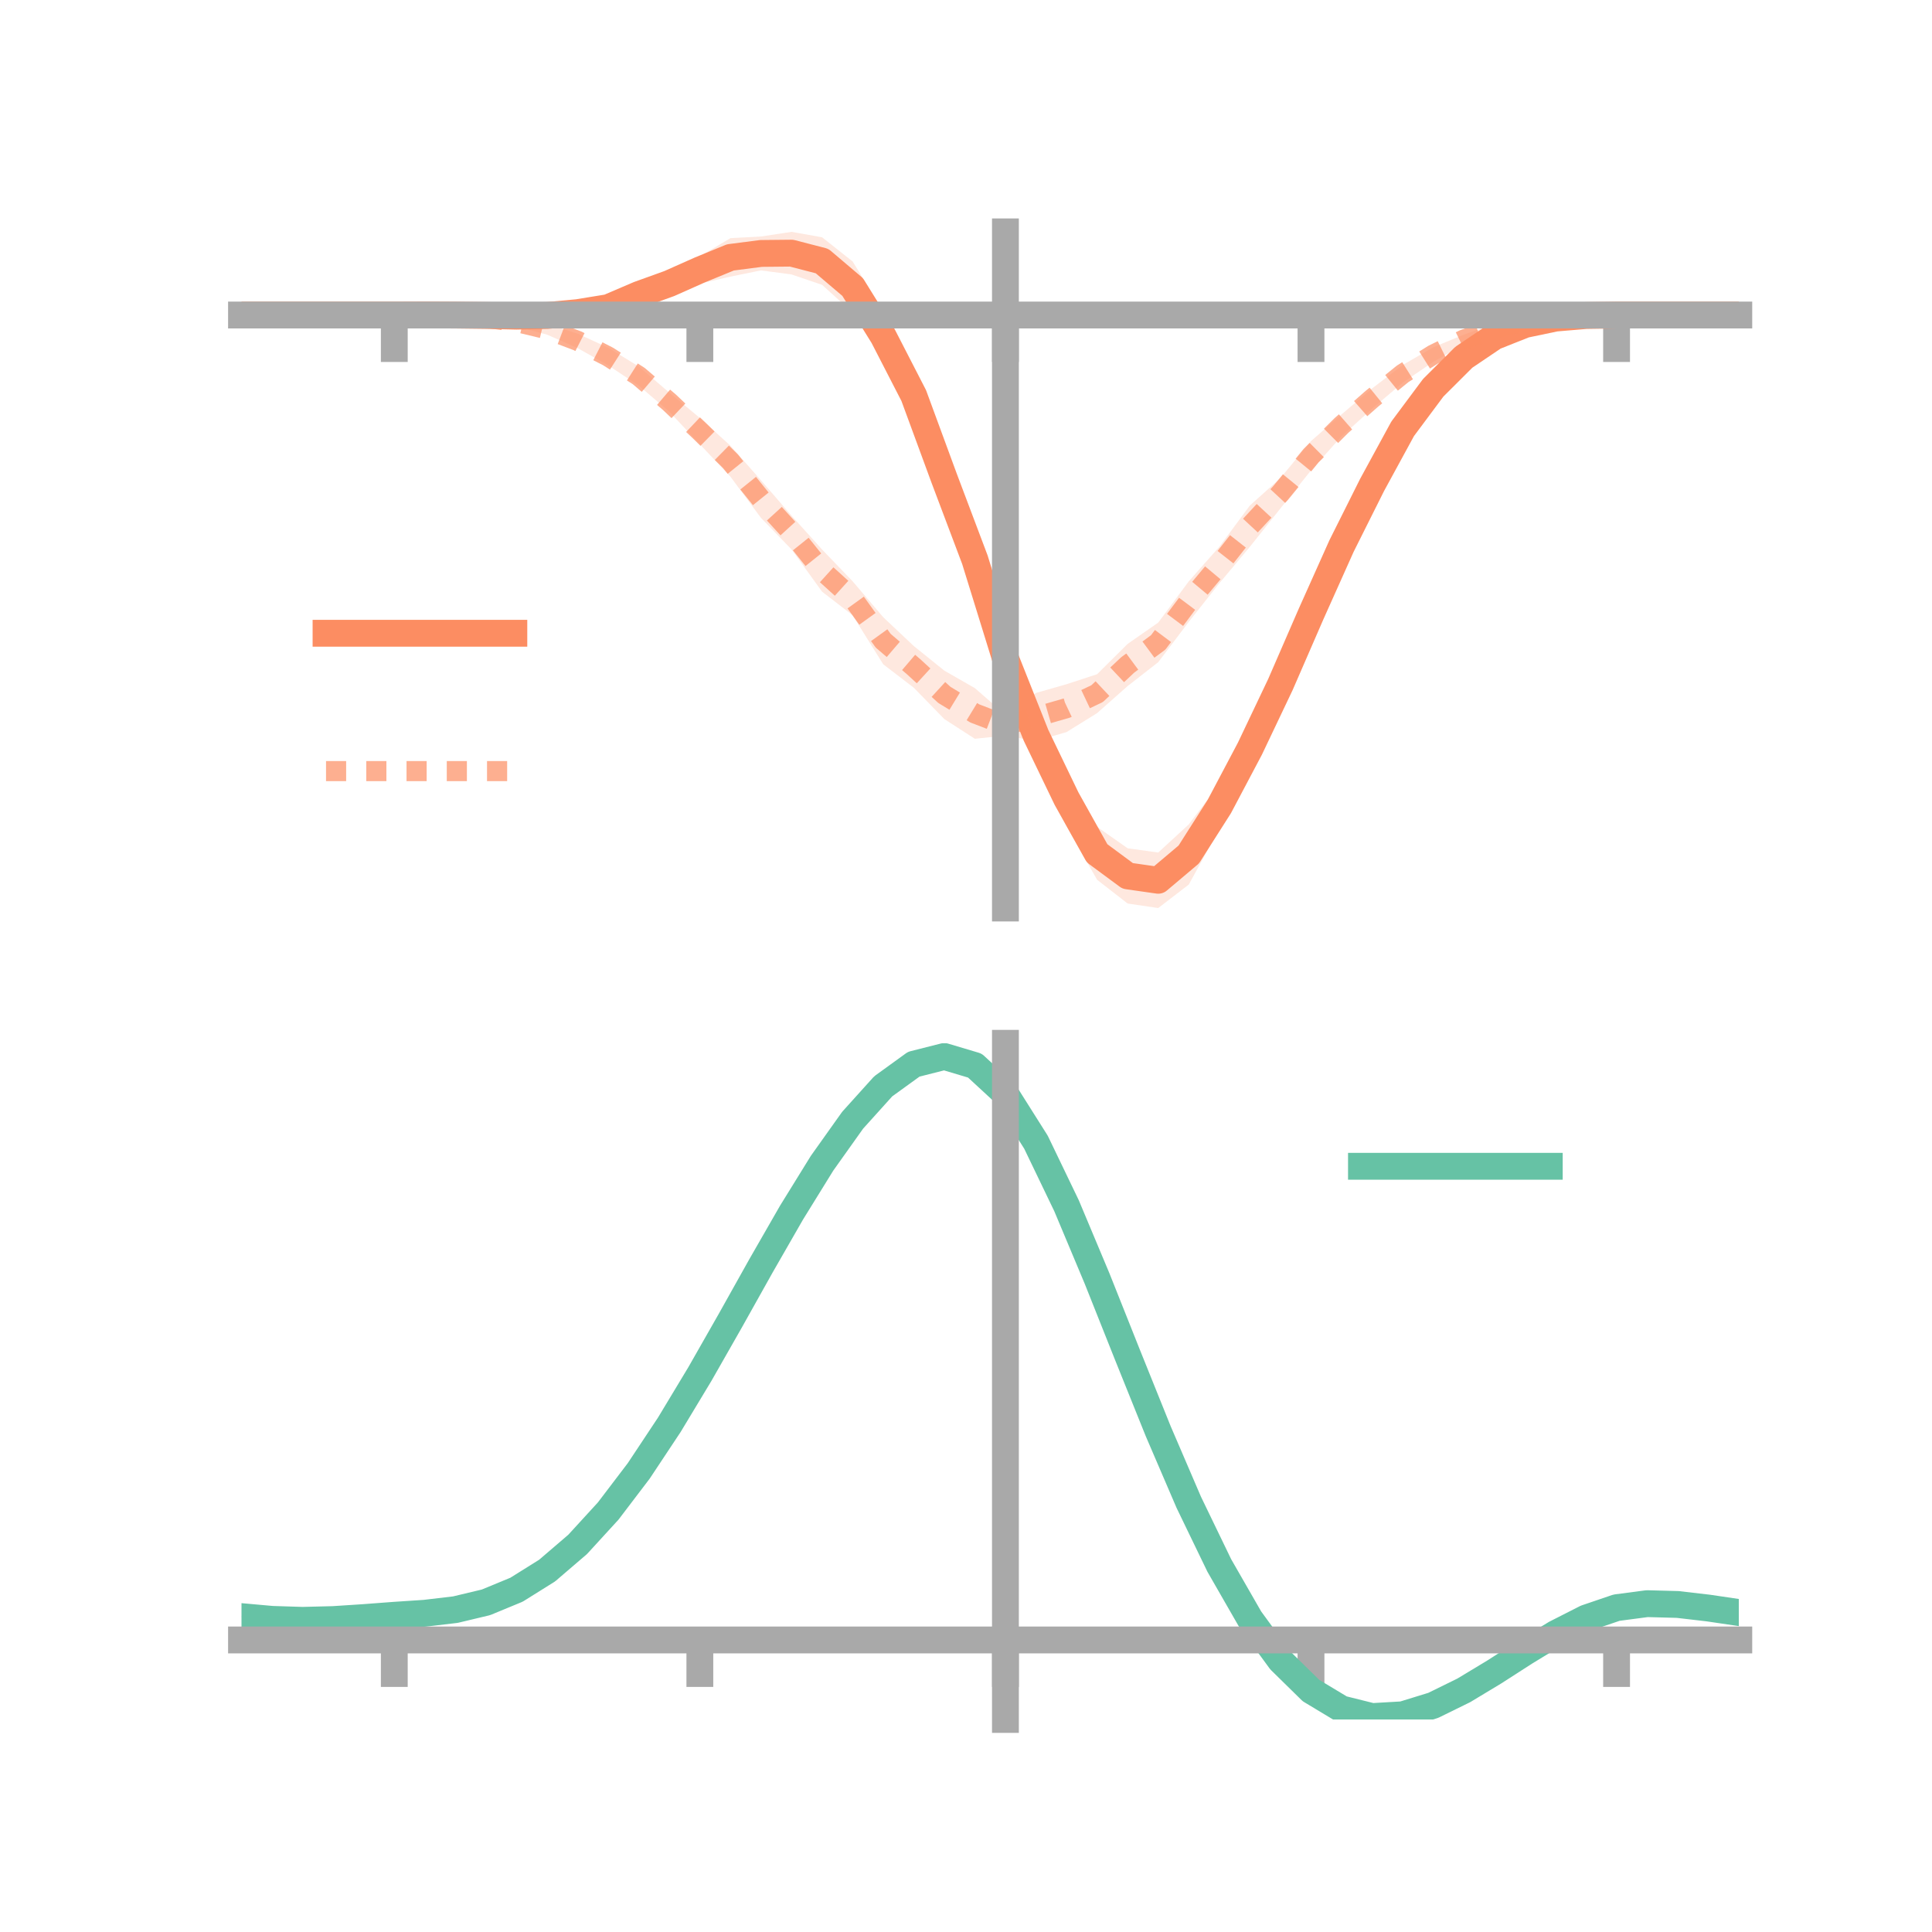 <?xml version="1.0" encoding="utf-8" standalone="no"?>
<!DOCTYPE svg PUBLIC "-//W3C//DTD SVG 1.1//EN"
  "http://www.w3.org/Graphics/SVG/1.1/DTD/svg11.dtd">
<!-- Created with matplotlib (https://matplotlib.org/) -->
<svg height="144pt" version="1.1" viewBox="0 0 144 144" width="144pt" xmlns="http://www.w3.org/2000/svg" xmlns:xlink="http://www.w3.org/1999/xlink">
 <defs>
  <style type="text/css">*{stroke-linecap:butt;stroke-linejoin:round;}</style>
 </defs>
 <g id="figure_1">
  <g id="patch_1">
   <path d="M 0 144 
L 144 144 
L 144 0 
L 0 0 
z
" style="fill:none;"/>
  </g>
  <g id="axes_1">
   <g id="patch_2">
    <path d="M 18 67.68 
L 129.6 67.68 
L 129.6 17.28 
L 18 17.28 
z
" style="fill:none;"/>
   </g>
   <g id="PolyCollection_1">
    <path clip-path="url(#pd4dec4fc80)" d="M 18 23.48 
L 18 23.48 
L 20.278 23.48 
L 22.555 23.48 
L 24.833 23.48 
L 27.11 23.48 
L 29.388 23.48 
L 31.665 23.437 
L 33.943 23.409 
L 36.22 23.302 
L 38.498 23.309 
L 40.776 23.2 
L 43.053 22.856 
L 45.331 22.309 
L 47.608 21.206 
L 49.886 20.267 
L 52.163 19.103 
L 54.441 17.75 
L 56.718 17.629 
L 58.996 17.28 
L 61.273 17.686 
L 63.551 19.49 
L 65.829 23.197 
L 68.106 27.541 
L 70.384 33.741 
L 72.661 39.675 
L 74.939 48.395 
L 77.216 52.711 
L 79.494 57.475 
L 81.771 61.628 
L 84.049 63.226 
L 86.327 63.543 
L 88.604 61.446 
L 90.882 58.445 
L 93.159 54.445 
L 95.437 49.336 
L 97.714 44.57 
L 99.992 39.665 
L 102.269 35.315 
L 104.547 31.297 
L 106.824 28.409 
L 109.102 26.301 
L 111.38 24.812 
L 113.657 23.958 
L 115.935 23.623 
L 118.212 23.481 
L 120.49 23.48 
L 122.767 23.48 
L 125.045 23.48 
L 127.322 23.48 
L 129.6 23.48 
L 129.6 23.48 
L 129.6 23.48 
L 127.322 23.48 
L 125.045 23.48 
L 122.767 23.48 
L 120.49 23.48 
L 118.212 23.551 
L 115.935 23.798 
L 113.657 24.416 
L 111.38 25.372 
L 109.102 26.959 
L 106.824 29.395 
L 104.547 32.62 
L 102.269 36.967 
L 99.992 41.72 
L 97.714 46.985 
L 95.437 52.693 
L 93.159 57.165 
L 90.882 61.775 
L 88.604 65.932 
L 86.327 67.68 
L 84.049 67.344 
L 81.771 65.573 
L 79.494 61.579 
L 77.216 56.887 
L 74.939 49.749 
L 72.661 43.752 
L 70.384 37.614 
L 68.106 31.431 
L 65.829 26.924 
L 63.551 23.294 
L 61.273 21.23 
L 58.996 20.456 
L 56.718 20.154 
L 54.441 20.619 
L 52.163 21.136 
L 49.886 22.001 
L 47.608 22.703 
L 45.331 23.551 
L 43.053 23.745 
L 40.776 23.828 
L 38.498 23.817 
L 36.22 23.724 
L 33.943 23.559 
L 31.665 23.505 
L 29.388 23.48 
L 27.11 23.48 
L 24.833 23.48 
L 22.555 23.48 
L 20.278 23.48 
L 18 23.48 
z
" style="fill:#fc8d62;fill-opacity:0.2;"/>
   </g>
   <g id="PolyCollection_2">
    <path clip-path="url(#pd4dec4fc80)" d="M 18 23.48 
L 18 23.48 
L 20.278 23.48 
L 22.555 23.48 
L 24.833 23.48 
L 27.11 23.48 
L 29.388 23.48 
L 31.665 23.439 
L 33.943 23.414 
L 36.22 23.527 
L 38.498 23.659 
L 40.776 24.146 
L 43.053 24.869 
L 45.331 25.917 
L 47.608 27.315 
L 49.886 29.265 
L 52.163 31.15 
L 54.441 33.22 
L 56.718 35.798 
L 58.996 38.434 
L 61.273 40.959 
L 63.551 43.328 
L 65.829 46.002 
L 68.106 48.149 
L 70.384 49.984 
L 72.661 51.289 
L 74.939 53.275 
L 77.216 51.649 
L 79.494 50.997 
L 81.771 50.252 
L 84.049 47.991 
L 86.327 46.405 
L 88.604 43.33 
L 90.882 40.752 
L 93.159 37.677 
L 95.437 35.63 
L 97.714 32.877 
L 99.992 30.886 
L 102.269 28.951 
L 104.547 27.206 
L 106.824 25.886 
L 109.102 24.941 
L 111.38 24.129 
L 113.657 23.756 
L 115.935 23.562 
L 118.212 23.476 
L 120.49 23.48 
L 122.767 23.48 
L 125.045 23.48 
L 127.322 23.48 
L 129.6 23.48 
L 129.6 23.48 
L 129.6 23.48 
L 127.322 23.48 
L 125.045 23.48 
L 122.767 23.48 
L 120.49 23.481 
L 118.212 23.548 
L 115.935 23.749 
L 113.657 24.113 
L 111.38 24.823 
L 109.102 25.681 
L 106.824 26.976 
L 104.547 28.521 
L 102.269 30.464 
L 99.992 32.523 
L 97.714 35.063 
L 95.437 37.892 
L 93.159 40.753 
L 90.882 43.473 
L 88.604 46.348 
L 86.327 49.355 
L 84.049 51.134 
L 81.771 53.152 
L 79.494 54.564 
L 77.216 55.23 
L 74.939 54.825 
L 72.661 55.065 
L 70.384 53.595 
L 68.106 51.256 
L 65.829 49.511 
L 63.551 45.859 
L 61.273 44.101 
L 58.996 40.951 
L 56.718 38.599 
L 54.441 35.527 
L 52.163 33.115 
L 49.886 30.682 
L 47.608 28.741 
L 45.331 27.231 
L 43.053 25.946 
L 40.776 24.943 
L 38.498 24.335 
L 36.22 23.834 
L 33.943 23.615 
L 31.665 23.513 
L 29.388 23.48 
L 27.11 23.48 
L 24.833 23.48 
L 22.555 23.48 
L 20.278 23.48 
L 18 23.48 
z
" style="fill:#fc8d62;fill-opacity:0.2;"/>
   </g>
   <g id="matplotlib.axis_1">
    <g id="xtick_1">
     <g id="line2d_1">
      <defs>
       <path d="M 0 0 
L 0 3.5 
" id="m85f6f4aa51" style="stroke:#a9a9a9;stroke-width:2;"/>
      </defs>
      <g>
       <use style="fill:#a9a9a9;stroke:#a9a9a9;stroke-width:2;" x="29.388" xlink:href="#m85f6f4aa51" y="23.48"/>
      </g>
     </g>
    </g>
    <g id="xtick_2">
     <g id="line2d_2">
      <g>
       <use style="fill:#a9a9a9;stroke:#a9a9a9;stroke-width:2;" x="52.163" xlink:href="#m85f6f4aa51" y="23.48"/>
      </g>
     </g>
    </g>
    <g id="xtick_3">
     <g id="line2d_3">
      <g>
       <use style="fill:#a9a9a9;stroke:#a9a9a9;stroke-width:2;" x="74.939" xlink:href="#m85f6f4aa51" y="23.48"/>
      </g>
     </g>
    </g>
    <g id="xtick_4">
     <g id="line2d_4">
      <g>
       <use style="fill:#a9a9a9;stroke:#a9a9a9;stroke-width:2;" x="97.714" xlink:href="#m85f6f4aa51" y="23.48"/>
      </g>
     </g>
    </g>
    <g id="xtick_5">
     <g id="line2d_5">
      <g>
       <use style="fill:#a9a9a9;stroke:#a9a9a9;stroke-width:2;" x="120.49" xlink:href="#m85f6f4aa51" y="23.48"/>
      </g>
     </g>
    </g>
   </g>
   <g id="matplotlib.axis_2"/>
   <g id="line2d_6">
    <path clip-path="url(#pd4dec4fc80)" d="M 18 23.48 
L 20.278 23.48 
L 22.555 23.48 
L 24.833 23.48 
L 27.11 23.48 
L 29.388 23.48 
L 31.665 23.471 
L 33.943 23.484 
L 36.22 23.513 
L 38.498 23.563 
L 40.776 23.514 
L 43.053 23.301 
L 45.331 22.93 
L 47.608 21.955 
L 49.886 21.134 
L 52.163 20.12 
L 54.441 19.185 
L 56.718 18.891 
L 58.996 18.868 
L 61.273 19.458 
L 63.551 21.392 
L 65.829 25.061 
L 68.106 29.486 
L 70.384 35.678 
L 72.661 41.713 
L 74.939 49.072 
L 77.216 54.799 
L 79.494 59.527 
L 81.771 63.601 
L 84.049 65.285 
L 86.327 65.611 
L 88.604 63.689 
L 90.882 60.11 
L 93.159 55.805 
L 95.437 51.015 
L 97.714 45.777 
L 99.992 40.692 
L 102.269 36.141 
L 104.547 31.959 
L 106.824 28.902 
L 109.102 26.63 
L 111.38 25.092 
L 113.657 24.187 
L 115.935 23.71 
L 118.212 23.516 
L 120.49 23.48 
L 122.767 23.48 
L 125.045 23.48 
L 127.322 23.48 
L 129.6 23.48 
" style="fill:none;stroke:#fc8d62;stroke-linecap:square;stroke-width:2;"/>
   </g>
   <g id="line2d_7">
    <path clip-path="url(#pd4dec4fc80)" d="M 18 23.48 
L 20.278 23.48 
L 22.555 23.48 
L 24.833 23.48 
L 27.11 23.48 
L 29.388 23.48 
L 31.665 23.476 
L 33.943 23.514 
L 36.22 23.681 
L 38.498 23.997 
L 40.776 24.545 
L 43.053 25.407 
L 45.331 26.574 
L 47.608 28.028 
L 49.886 29.974 
L 52.163 32.133 
L 54.441 34.374 
L 56.718 37.198 
L 58.996 39.692 
L 61.273 42.53 
L 63.551 44.594 
L 65.829 47.757 
L 68.106 49.703 
L 70.384 51.79 
L 72.661 53.177 
L 74.939 54.05 
L 77.216 53.439 
L 79.494 52.78 
L 81.771 51.702 
L 84.049 49.563 
L 86.327 47.88 
L 88.604 44.839 
L 90.882 42.113 
L 93.159 39.215 
L 95.437 36.761 
L 97.714 33.97 
L 99.992 31.705 
L 102.269 29.707 
L 104.547 27.863 
L 106.824 26.431 
L 109.102 25.311 
L 111.38 24.476 
L 113.657 23.935 
L 115.935 23.655 
L 118.212 23.512 
L 120.49 23.48 
L 122.767 23.48 
L 125.045 23.48 
L 127.322 23.48 
L 129.6 23.48 
" style="fill:none;stroke:#fc8d62;stroke-dasharray:1.5,1.5;stroke-dashoffset:0;stroke-opacity:0.7;stroke-width:1.5;"/>
   </g>
   <g id="patch_3">
    <path d="M 74.939 67.68 
L 74.939 17.28 
" style="fill:none;stroke:#a9a9a9;stroke-linecap:square;stroke-linejoin:miter;stroke-width:2;"/>
   </g>
   <g id="patch_4">
    <path d="M 129.6 67.68 
L 129.6 17.28 
" style="fill:none;"/>
   </g>
   <g id="patch_5">
    <path d="M 18 23.48 
L 129.6 23.48 
" style="fill:none;stroke:#a9a9a9;stroke-linecap:square;stroke-linejoin:miter;stroke-width:2;"/>
   </g>
   <g id="patch_6">
    <path d="M 18 17.28 
L 129.6 17.28 
" style="fill:none;"/>
   </g>
   <g id="legend_1">
    <g id="line2d_8">
     <path d="M 24.3 47.2 
L 38.3 47.2 
" style="fill:none;stroke:#fc8d62;stroke-linecap:square;stroke-width:2;"/>
    </g>
    <g id="line2d_9"/>
    <g id="text_1">
     <!--   -->
     <g transform="translate(43.9 49.65)scale(0.07 -0.07)">
      <defs>
       <path id="DejaVuSans-32"/>
      </defs>
      <use xlink:href="#DejaVuSans-32"/>
     </g>
    </g>
    <g id="line2d_10">
     <path d="M 24.3 57.474 
L 38.3 57.474 
" style="fill:none;stroke:#fc8d62;stroke-dasharray:1.5,1.5;stroke-dashoffset:0;stroke-opacity:0.7;stroke-width:1.5;"/>
    </g>
    <g id="line2d_11"/>
    <g id="text_2">
     <!--   -->
     <g transform="translate(43.9 59.924)scale(0.07 -0.07)">
      <use xlink:href="#DejaVuSans-32"/>
     </g>
    </g>
   </g>
  </g>
  <g id="axes_2">
   <g id="patch_7">
    <path d="M 18 128.16 
L 129.6 128.16 
L 129.6 77.76 
L 18 77.76 
z
" style="fill:none;"/>
   </g>
   <g id="PolyCollection_3">
    <path clip-path="url(#pe36888eae1)" d="M 18 120.537 
L 18 120.451 
L 20.278 120.666 
L 22.555 120.741 
L 24.833 120.677 
L 27.11 120.52 
L 29.388 120.341 
L 31.665 120.184 
L 33.943 119.91 
L 36.22 119.36 
L 38.498 118.408 
L 40.776 116.962 
L 43.053 114.971 
L 45.331 112.426 
L 47.608 109.359 
L 49.886 105.837 
L 52.163 101.963 
L 54.441 97.865 
L 56.718 93.699 
L 58.996 89.638 
L 61.273 85.872 
L 63.551 82.6 
L 65.829 80.025 
L 68.106 78.346 
L 70.384 77.76 
L 72.661 78.453 
L 74.939 80.591 
L 77.216 84.255 
L 79.494 89.062 
L 81.771 94.576 
L 84.049 100.386 
L 86.327 106.135 
L 88.604 111.523 
L 90.882 116.314 
L 93.159 120.343 
L 95.437 123.507 
L 97.714 125.769 
L 99.992 127.151 
L 102.269 127.725 
L 104.547 127.6 
L 106.824 126.912 
L 109.102 125.813 
L 111.38 124.462 
L 113.657 123.024 
L 115.935 121.655 
L 118.212 120.511 
L 120.49 119.74 
L 122.767 119.443 
L 125.045 119.509 
L 127.322 119.783 
L 129.6 120.132 
L 129.6 120.246 
L 129.6 120.246 
L 127.322 119.922 
L 125.045 119.667 
L 122.767 119.612 
L 120.49 119.914 
L 118.212 120.693 
L 115.935 121.865 
L 113.657 123.278 
L 111.38 124.769 
L 109.102 126.168 
L 106.824 127.306 
L 104.547 128.02 
L 102.269 128.16 
L 99.992 127.599 
L 97.714 126.242 
L 95.437 124.033 
L 93.159 120.96 
L 90.882 117.059 
L 88.604 112.425 
L 86.327 107.214 
L 84.049 101.65 
L 81.771 96.021 
L 79.494 90.675 
L 77.216 86.012 
L 74.939 82.46 
L 72.661 80.393 
L 70.384 79.728 
L 68.106 80.296 
L 65.829 81.914 
L 63.551 84.389 
L 61.273 87.524 
L 58.996 91.126 
L 56.718 95.001 
L 54.441 98.972 
L 52.163 102.871 
L 49.886 106.556 
L 47.608 109.903 
L 45.331 112.823 
L 43.053 115.253 
L 40.776 117.165 
L 38.498 118.568 
L 36.22 119.499 
L 33.943 120.037 
L 31.665 120.301 
L 29.388 120.446 
L 27.11 120.609 
L 24.833 120.748 
L 22.555 120.8 
L 20.278 120.731 
L 18 120.537 
z
" style="fill:#66c2a5;fill-opacity:0.2;"/>
   </g>
   <g id="matplotlib.axis_3">
    <g id="xtick_6">
     <g id="line2d_12">
      <g>
       <use style="fill:#a9a9a9;stroke:#a9a9a9;stroke-width:2;" x="29.388" xlink:href="#m85f6f4aa51" y="122.233"/>
      </g>
     </g>
    </g>
    <g id="xtick_7">
     <g id="line2d_13">
      <g>
       <use style="fill:#a9a9a9;stroke:#a9a9a9;stroke-width:2;" x="52.163" xlink:href="#m85f6f4aa51" y="122.233"/>
      </g>
     </g>
    </g>
    <g id="xtick_8">
     <g id="line2d_14">
      <g>
       <use style="fill:#a9a9a9;stroke:#a9a9a9;stroke-width:2;" x="74.939" xlink:href="#m85f6f4aa51" y="122.233"/>
      </g>
     </g>
    </g>
    <g id="xtick_9">
     <g id="line2d_15">
      <g>
       <use style="fill:#a9a9a9;stroke:#a9a9a9;stroke-width:2;" x="97.714" xlink:href="#m85f6f4aa51" y="122.233"/>
      </g>
     </g>
    </g>
    <g id="xtick_10">
     <g id="line2d_16">
      <g>
       <use style="fill:#a9a9a9;stroke:#a9a9a9;stroke-width:2;" x="120.49" xlink:href="#m85f6f4aa51" y="122.233"/>
      </g>
     </g>
    </g>
   </g>
   <g id="matplotlib.axis_4"/>
   <g id="line2d_17">
    <path clip-path="url(#pe36888eae1)" d="M 18 120.494 
L 20.278 120.698 
L 22.555 120.77 
L 24.833 120.713 
L 27.11 120.565 
L 29.388 120.393 
L 31.665 120.242 
L 33.943 119.973 
L 36.22 119.429 
L 38.498 118.488 
L 40.776 117.064 
L 43.053 115.112 
L 45.331 112.624 
L 47.608 109.631 
L 49.886 106.196 
L 52.163 102.417 
L 54.441 98.419 
L 56.718 94.35 
L 58.996 90.382 
L 61.273 86.698 
L 63.551 83.495 
L 65.829 80.969 
L 68.106 79.321 
L 70.384 78.744 
L 72.661 79.423 
L 74.939 81.526 
L 77.216 85.133 
L 79.494 89.869 
L 81.771 95.298 
L 84.049 101.018 
L 86.327 106.675 
L 88.604 111.974 
L 90.882 116.687 
L 93.159 120.651 
L 95.437 123.77 
L 97.714 126.005 
L 99.992 127.375 
L 102.269 127.942 
L 104.547 127.81 
L 106.824 127.109 
L 109.102 125.99 
L 111.38 124.616 
L 113.657 123.151 
L 115.935 121.76 
L 118.212 120.602 
L 120.49 119.827 
L 122.767 119.527 
L 125.045 119.588 
L 127.322 119.853 
L 129.6 120.189 
" style="fill:none;stroke:#66c2a5;stroke-linecap:square;stroke-width:2;"/>
   </g>
   <g id="patch_8">
    <path d="M 74.939 128.16 
L 74.939 77.76 
" style="fill:none;stroke:#a9a9a9;stroke-linecap:square;stroke-linejoin:miter;stroke-width:2;"/>
   </g>
   <g id="patch_9">
    <path d="M 129.6 128.16 
L 129.6 77.76 
" style="fill:none;"/>
   </g>
   <g id="patch_10">
    <path d="M 18 122.233 
L 129.6 122.233 
" style="fill:none;stroke:#a9a9a9;stroke-linecap:square;stroke-linejoin:miter;stroke-width:2;"/>
   </g>
   <g id="patch_11">
    <path d="M 18 77.76 
L 129.6 77.76 
" style="fill:none;"/>
   </g>
   <g id="legend_2">
    <g id="line2d_18">
     <path d="M 101.475 86.929 
L 115.475 86.929 
" style="fill:none;stroke:#66c2a5;stroke-linecap:square;stroke-width:2;"/>
    </g>
    <g id="line2d_19"/>
    <g id="text_3">
     <!--   -->
     <g transform="translate(121.075 89.379)scale(0.07 -0.07)">
      <use xlink:href="#DejaVuSans-32"/>
     </g>
    </g>
   </g>
  </g>
 </g>
 <defs>
  <clipPath id="pd4dec4fc80">
   <rect height="50.4" width="111.6" x="18" y="17.28"/>
  </clipPath>
  <clipPath id="pe36888eae1">
   <rect height="50.4" width="111.6" x="18" y="77.76"/>
  </clipPath>
 </defs>
</svg>
